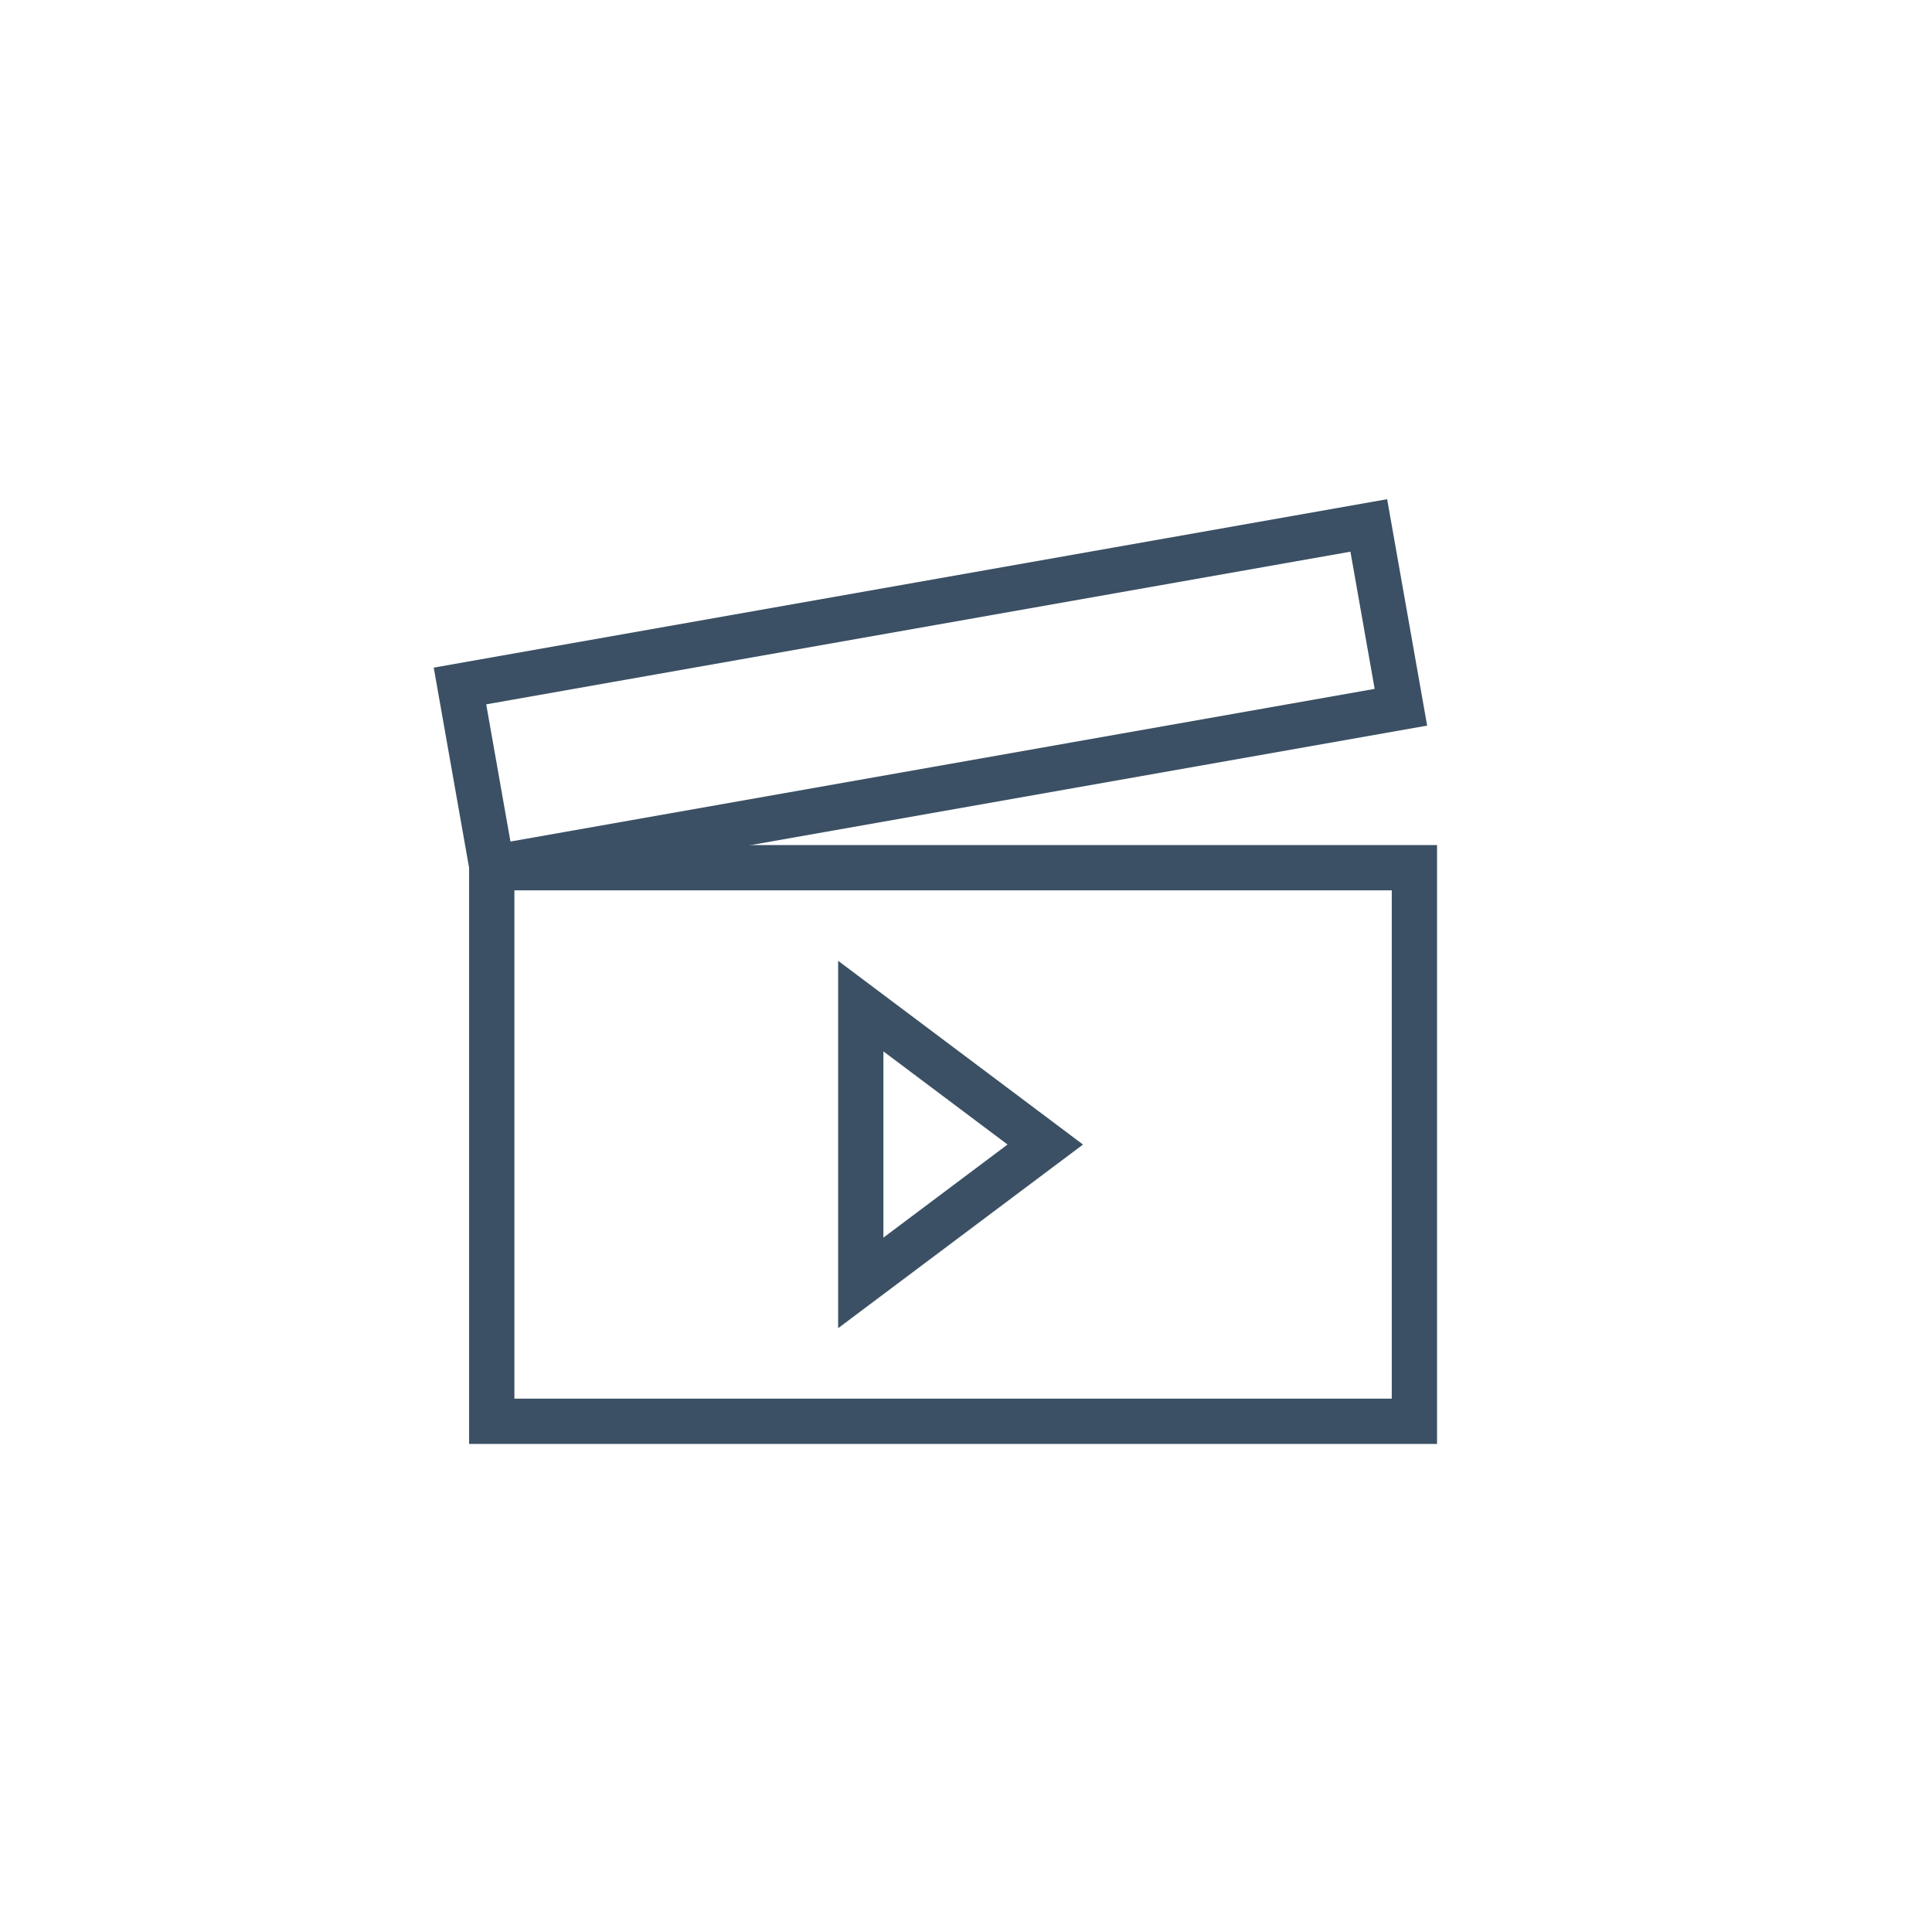 <svg xmlns="http://www.w3.org/2000/svg" xmlns:xlink="http://www.w3.org/1999/xlink" version="1.1" x="0px" y="0px" width="32px" height="32px" viewBox="0 0 32 32" enable-background="new 0 0 32 32" xml:space="preserve">
  <rect x="7.763" y="10.012" transform="matrix(0.985 -0.174 0.174 0.985 -1.77 2.851)" fill="none" stroke="#3B5064" stroke-width="0.75" stroke-miterlimit="10" width="15.282" height="3.057"/>
  <rect x="8.145" y="14.372" fill="none" stroke="#3B5064" stroke-width="0.75" stroke-miterlimit="10" width="15.282" height="9.169"/>
  <polygon fill="none" stroke="#3B5064" stroke-width="0.75" stroke-miterlimit="10" points="14.257 21.249 14.257 16.664 17.313 18.957 "/>
</svg>
